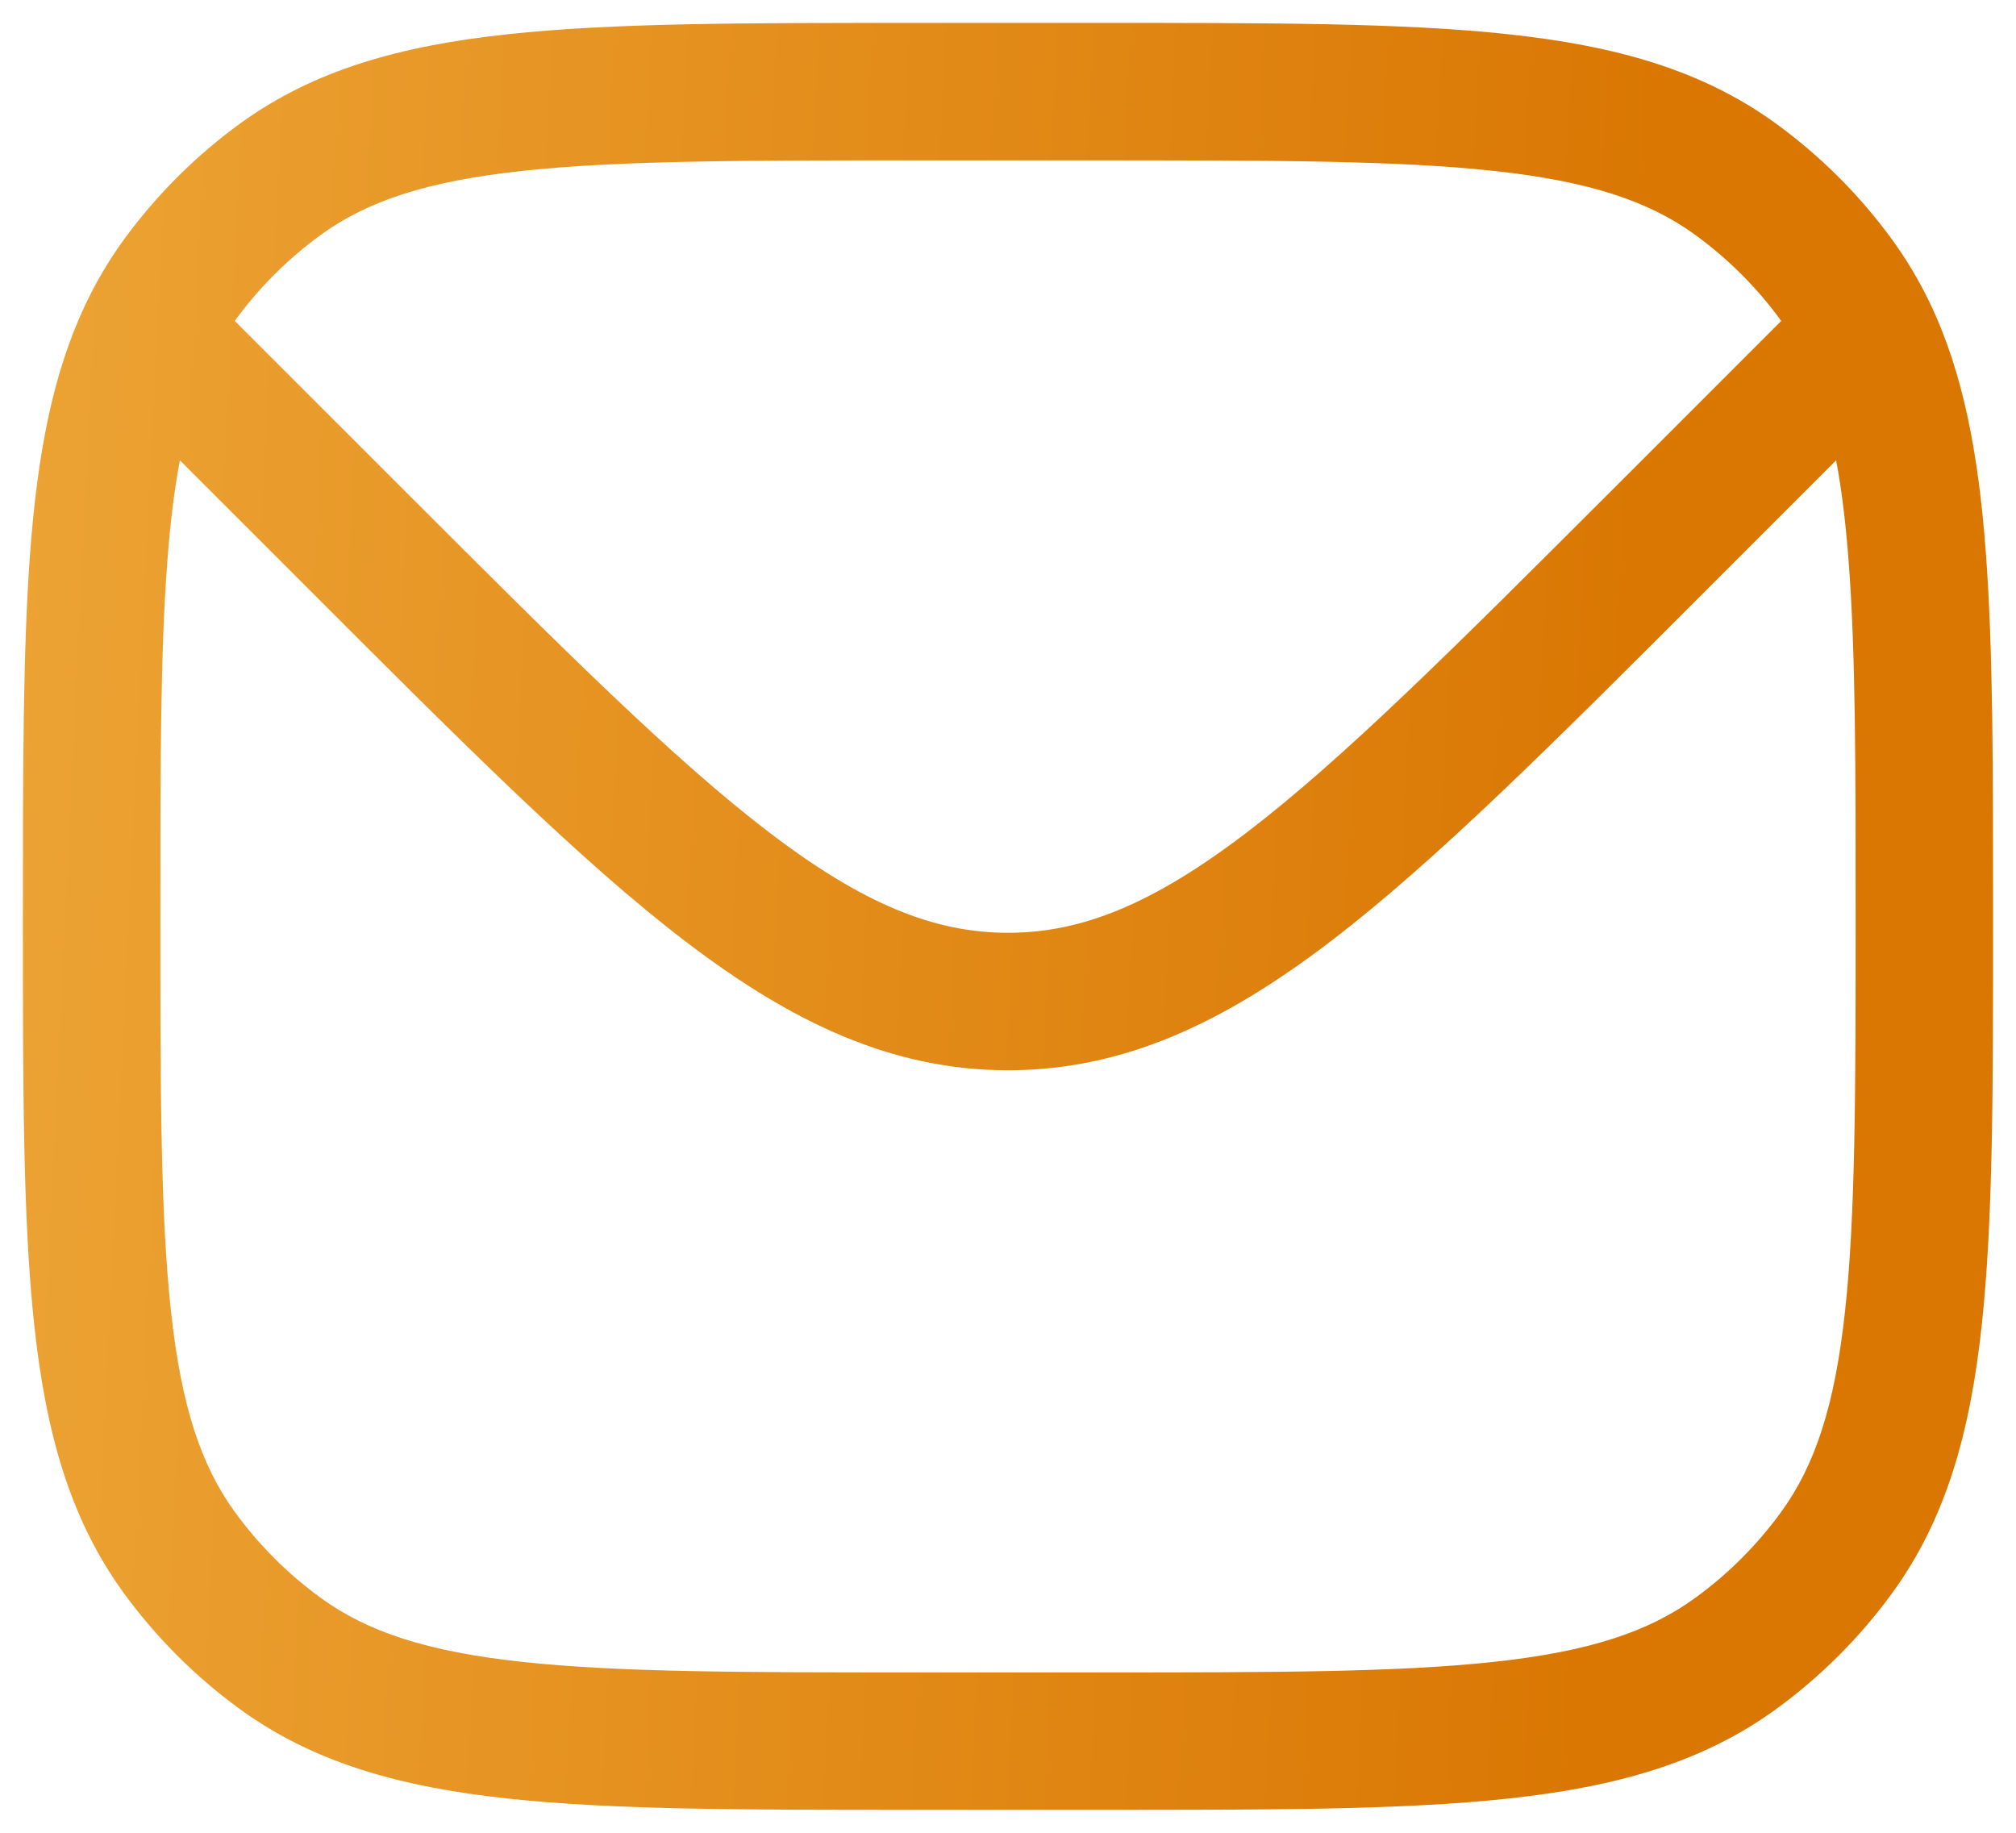 <svg width="22" height="20" viewBox="0 0 22 20" fill="none" xmlns="http://www.w3.org/2000/svg">
<path d="M3.929 5.929L3.399 6.459L3.929 5.929ZM2 4L2.53 3.47L2.516 3.455L2.501 3.442L2 4ZM20 4L20.53 4.53L20 4ZM18.071 5.929L18.601 6.459L18.071 5.929ZM3.061 18.045L3.502 17.438L3.061 18.045ZM1.955 16.939L2.562 16.498L1.955 16.939ZM20.045 16.939L19.438 16.498L20.045 16.939ZM18.939 18.045L18.498 17.438L18.939 18.045ZM18.939 1.955L18.498 2.562L18.939 1.955ZM20.045 3.061L19.438 3.502L20.045 3.061ZM3.061 1.955L3.502 2.562L3.061 1.955ZM1.955 3.061L1.348 2.62L1.955 3.061ZM1.608 3.648L0.93 3.328L1.608 3.648ZM20.379 3.621L21.055 3.295L20.379 3.621ZM4.459 5.399L2.53 3.47L1.47 4.53L3.399 6.459L4.459 5.399ZM19.47 3.47L17.541 5.399L18.601 6.459L20.53 4.53L19.47 3.47ZM3.399 6.459C5.05 8.111 6.341 9.404 7.483 10.275C8.642 11.159 9.735 11.679 11 11.679V10.179C10.194 10.179 9.418 9.865 8.393 9.083C7.35 8.287 6.141 7.08 4.459 5.399L3.399 6.459ZM17.541 5.399C15.859 7.08 14.65 8.287 13.607 9.083C12.582 9.865 11.806 10.179 11 10.179V11.679C12.265 11.679 13.358 11.159 14.517 10.275C15.659 9.404 16.95 8.111 18.601 6.459L17.541 5.399ZM10 1.75H12V0.25H10V1.75ZM12 18.25H10V19.75H12V18.25ZM10 18.25C8.108 18.25 6.75 18.249 5.698 18.135C4.66 18.023 4.01 17.807 3.502 17.438L2.62 18.652C3.427 19.238 4.371 19.5 5.536 19.626C6.688 19.751 8.142 19.75 10 19.75V18.25ZM0.25 10C0.25 11.858 0.249 13.312 0.374 14.463C0.5 15.629 0.762 16.573 1.348 17.38L2.562 16.498C2.193 15.99 1.977 15.34 1.865 14.302C1.751 13.25 1.75 11.892 1.75 10H0.25ZM3.502 17.438C3.141 17.176 2.824 16.859 2.562 16.498L1.348 17.38C1.703 17.868 2.132 18.297 2.62 18.652L3.502 17.438ZM20.25 10C20.25 11.892 20.249 13.25 20.135 14.302C20.023 15.34 19.807 15.99 19.438 16.498L20.652 17.38C21.238 16.573 21.5 15.629 21.626 14.463C21.751 13.312 21.75 11.858 21.75 10H20.25ZM12 19.75C13.858 19.75 15.312 19.751 16.463 19.626C17.629 19.5 18.573 19.238 19.38 18.652L18.498 17.438C17.99 17.807 17.34 18.023 16.302 18.135C15.25 18.249 13.892 18.25 12 18.25V19.75ZM19.438 16.498C19.176 16.859 18.859 17.176 18.498 17.438L19.38 18.652C19.868 18.297 20.297 17.868 20.652 17.38L19.438 16.498ZM12 1.75C13.892 1.75 15.25 1.751 16.302 1.865C17.34 1.977 17.99 2.193 18.498 2.562L19.38 1.348C18.573 0.762 17.629 0.5 16.463 0.374C15.312 0.249 13.858 0.25 12 0.25V1.75ZM18.498 2.562C18.859 2.824 19.176 3.141 19.438 3.502L20.652 2.62C20.297 2.132 19.868 1.703 19.38 1.348L18.498 2.562ZM10 0.25C8.142 0.25 6.688 0.249 5.536 0.374C4.371 0.5 3.427 0.762 2.62 1.348L3.502 2.562C4.01 2.193 4.66 1.977 5.698 1.865C6.75 1.751 8.108 1.75 10 1.75V0.25ZM2.62 1.348C2.132 1.703 1.703 2.132 1.348 2.62L2.562 3.502C2.824 3.141 3.141 2.824 3.502 2.562L2.62 1.348ZM1.75 10C1.75 8.376 1.75 7.142 1.824 6.153C1.897 5.165 2.04 4.49 2.286 3.969L0.93 3.328C0.568 4.094 0.407 4.982 0.328 6.042C0.25 7.099 0.25 8.398 0.25 10H1.75ZM2.286 3.969C2.366 3.801 2.457 3.647 2.562 3.502L1.348 2.62C1.186 2.843 1.048 3.078 0.93 3.328L2.286 3.969ZM2.501 3.442L2.109 3.09L1.107 4.206L1.499 4.558L2.501 3.442ZM21.75 10C21.75 8.386 21.75 7.081 21.67 6.019C21.59 4.955 21.425 4.064 21.055 3.295L19.703 3.947C19.954 4.467 20.1 5.141 20.174 6.132C20.25 7.125 20.25 8.365 20.25 10H21.75ZM21.055 3.295C20.94 3.057 20.806 2.833 20.652 2.62L19.438 3.502C19.539 3.64 19.627 3.787 19.703 3.947L21.055 3.295ZM20.53 4.53L20.909 4.151L19.849 3.091L19.47 3.47L20.53 4.53Z" fill="url(#paint0_linear_0_3)"/>
<defs>
<linearGradient id="paint0_linear_0_3" x1="-10.032" y1="1" x2="18.069" y2="2.363" gradientUnits="userSpaceOnUse">
<stop stop-color="#F7BD50"/>
<stop offset="1" stop-color="#DA7703"/>
</linearGradient>
</defs>
</svg>
